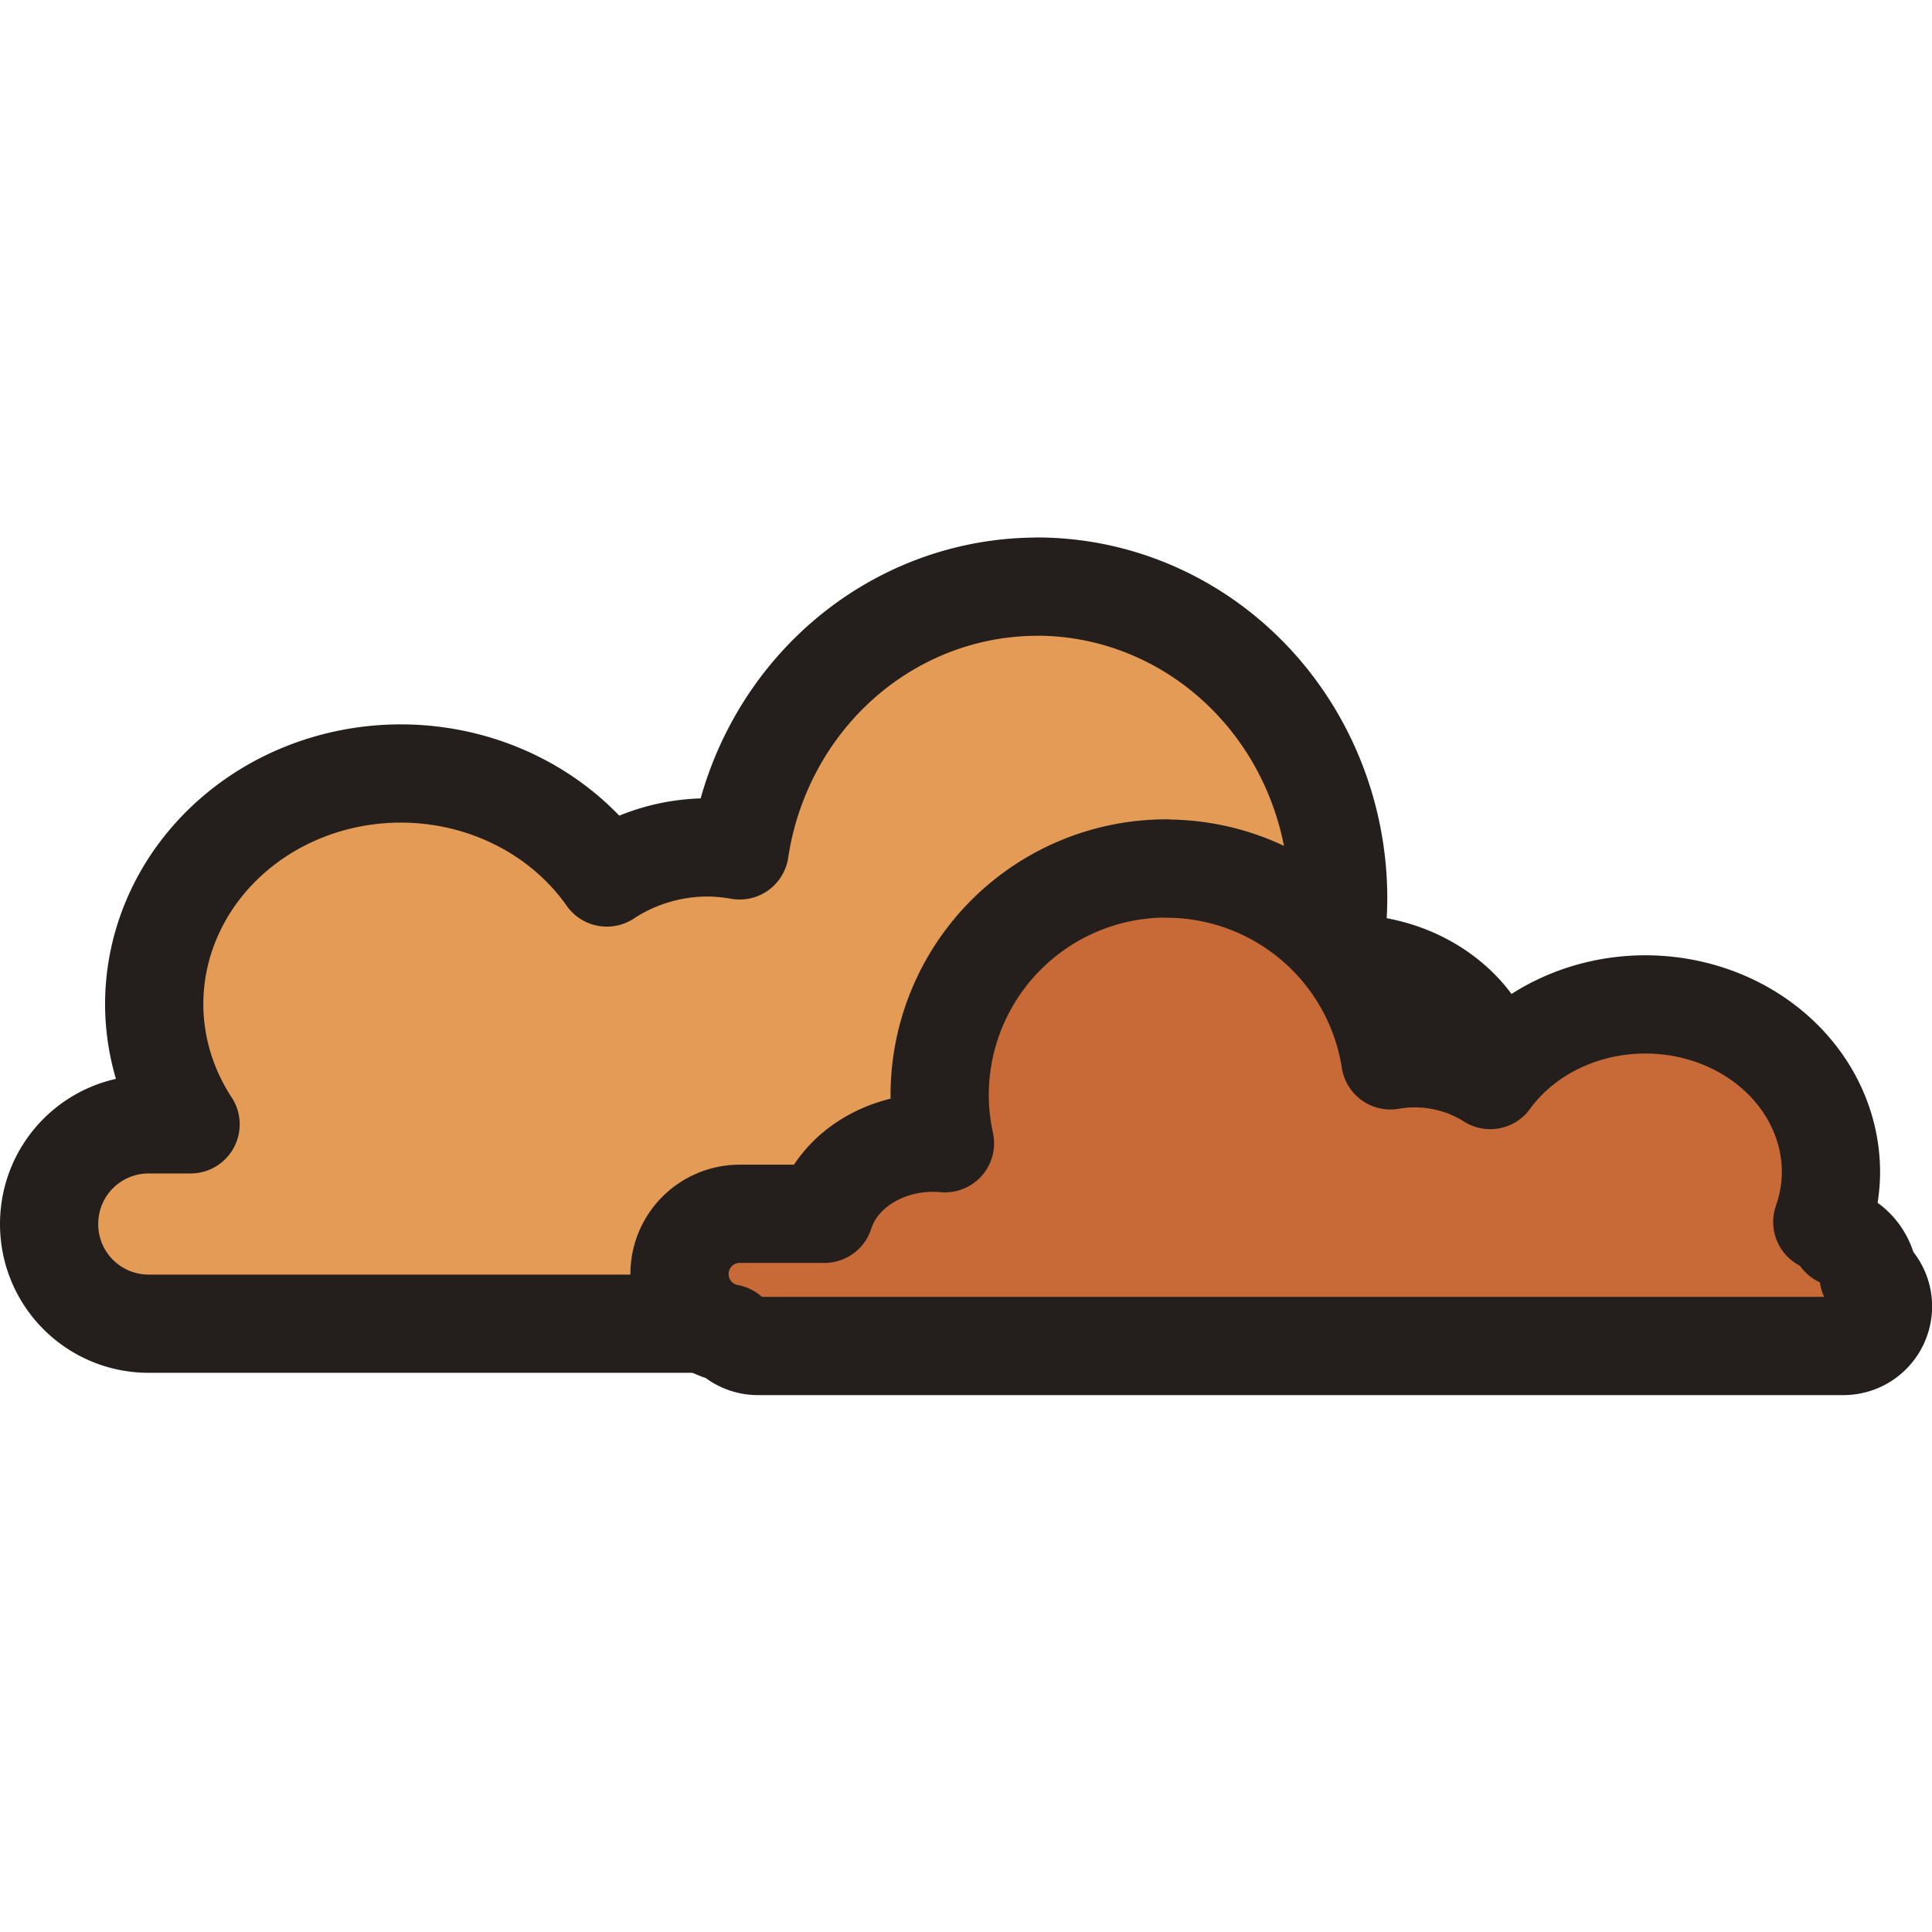 <?xml version="1.0" ?>

<!-- Uploaded to: SVG Repo, www.svgrepo.com, Generator: SVG Repo Mixer Tools -->
<svg width="800px" height="800px" viewBox="0 -5.57 20.022 20.022" id="svg8" version="1.1" xmlns="http://www.w3.org/2000/svg" xmlns:cc="http://creativecommons.org/ns#" xmlns:dc="http://purl.org/dc/elements/1.1/" xmlns:inkscape="http://www.inkscape.org/namespaces/inkscape" xmlns:rdf="http://www.w3.org/1999/02/22-rdf-syntax-ns#" xmlns:sodipodi="http://sodipodi.sourceforge.net/DTD/sodipodi-0.dtd" xmlns:svg="http://www.w3.org/2000/svg">

<defs id="defs2">

<clipPath clipPathUnits="userSpaceOnUse" id="clipPath23">

<rect height="170.007" id="rect25" style="opacity:1;fill:none;fill-opacity:1;stroke:#000000;stroke-width:1.5;stroke-linecap:round;stroke-linejoin:round;stroke-miterlimit:4;stroke-dasharray:none;stroke-dashoffset:0;stroke-opacity:0.976" transform="rotate(90)" width="263.846" x="6.785" y="110.362"/>

</clipPath>

</defs>

<g id="layer1" transform="translate(22.839,-457.949)">

<rect height="58.184" id="rect8011" ry="1.143" style="opacity:1;fill:none;fill-opacity:1;stroke:none;stroke-width:1.107;stroke-linecap:round;stroke-linejoin:round;stroke-miterlimit:4;stroke-dasharray:none;stroke-dashoffset:0;stroke-opacity:1" width="150.118" x="-377.22" y="-198.905"/>

</g>

<g id="g8681" transform="translate(22.839,-457.949)">

<rect height="58.184" id="rect8677" ry="1.143" style="opacity:1;fill:none;fill-opacity:1;stroke:none;stroke-width:1.107;stroke-linecap:round;stroke-linejoin:round;stroke-miterlimit:4;stroke-dasharray:none;stroke-dashoffset:0;stroke-opacity:1" width="150.118" x="-377.22" y="-198.905"/>

</g>

<g id="g9233" transform="translate(22.839,-457.949)">

<rect height="58.184" id="rect9229" ry="1.143" style="opacity:1;fill:none;fill-opacity:1;stroke:none;stroke-width:1.107;stroke-linecap:round;stroke-linejoin:round;stroke-miterlimit:4;stroke-dasharray:none;stroke-dashoffset:0;stroke-opacity:1" width="150.118" x="-377.22" y="-198.905"/>

<rect height="368.832" id="rect9311" ry="1.143" style="opacity:1;fill:none;fill-opacity:1;stroke:none;stroke-width:1.107;stroke-linecap:round;stroke-linejoin:round;stroke-miterlimit:4;stroke-dasharray:none;stroke-dashoffset:0;stroke-opacity:1" width="313.24" x="-594.39" y="-161.634"/>

<path d="m -12.093,458.459 a 3.122,3.232 0 0 0 -3.081,2.733 1.862,1.808 0 0 0 -0.334,-0.031 1.862,1.808 0 0 0 -1.042,0.312 2.556,2.392 0 0 0 -2.135,-1.078 2.556,2.392 0 0 0 -2.556,2.392 2.556,2.392 0 0 0 0.377,1.244 h -0.433 c -0.572,0 -1.033,0.461 -1.033,1.033 0,0.572 0.461,1.033 1.033,1.033 h 14.306 c 0.572,0 1.033,-0.461 1.033,-1.033 0,-0.572 -0.461,-1.033 -1.033,-1.033 h -0.375 a 1.552,1.369 0 0 0 0.038,-0.295 1.552,1.369 0 0 0 -1.552,-1.37 1.552,1.369 0 0 0 -0.164,0.009 3.122,3.232 0 0 0 0.073,-0.685 3.122,3.232 0 0 0 -3.122,-3.232 z" id="path5013-0" style="opacity:1;fill:#e39b56;fill-opacity:1;stroke:#241f1c;stroke-width:1.018;stroke-linecap:round;stroke-linejoin:round;stroke-miterlimit:4;stroke-dasharray:none;stroke-dashoffset:0;stroke-opacity:1"/>

<path d="m -10.751,461.379 a 2.35,2.35 0 0 0 -2.35,2.35 2.35,2.35 0 0 0 0.055,0.498 1.168,0.996 0 0 0 -0.123,-0.006 1.168,0.996 0 0 0 -1.126,0.737 h -0.877 c -0.346,0 -0.625,0.279 -0.625,0.625 0,0.308 0.221,0.561 0.513,0.614 0.075,0.08 0.181,0.131 0.3,0.131 h 11.248 c 0.228,0 0.411,-0.183 0.411,-0.411 0,-0.127 -0.059,-0.24 -0.149,-0.315 -0.023,-0.178 -0.137,-0.327 -0.294,-0.397 -0.051,-0.066 -0.113,-0.121 -0.186,-0.162 a 1.924,1.739 0 0 0 0.09,-0.516 1.924,1.739 0 0 0 -1.924,-1.739 1.924,1.739 0 0 0 -1.607,0.784 1.402,1.314 0 0 0 -0.784,-0.226 1.402,1.314 0 0 0 -0.251,0.022 2.35,2.35 0 0 0 -2.319,-1.987 z" id="path5013-2-8" style="opacity:1;fill:#c86a37;fill-opacity:1;stroke:#241f1c;stroke-width:1.018;stroke-linecap:round;stroke-linejoin:round;stroke-miterlimit:4;stroke-dasharray:none;stroke-dashoffset:0;stroke-opacity:1"/>

</g>

</svg>